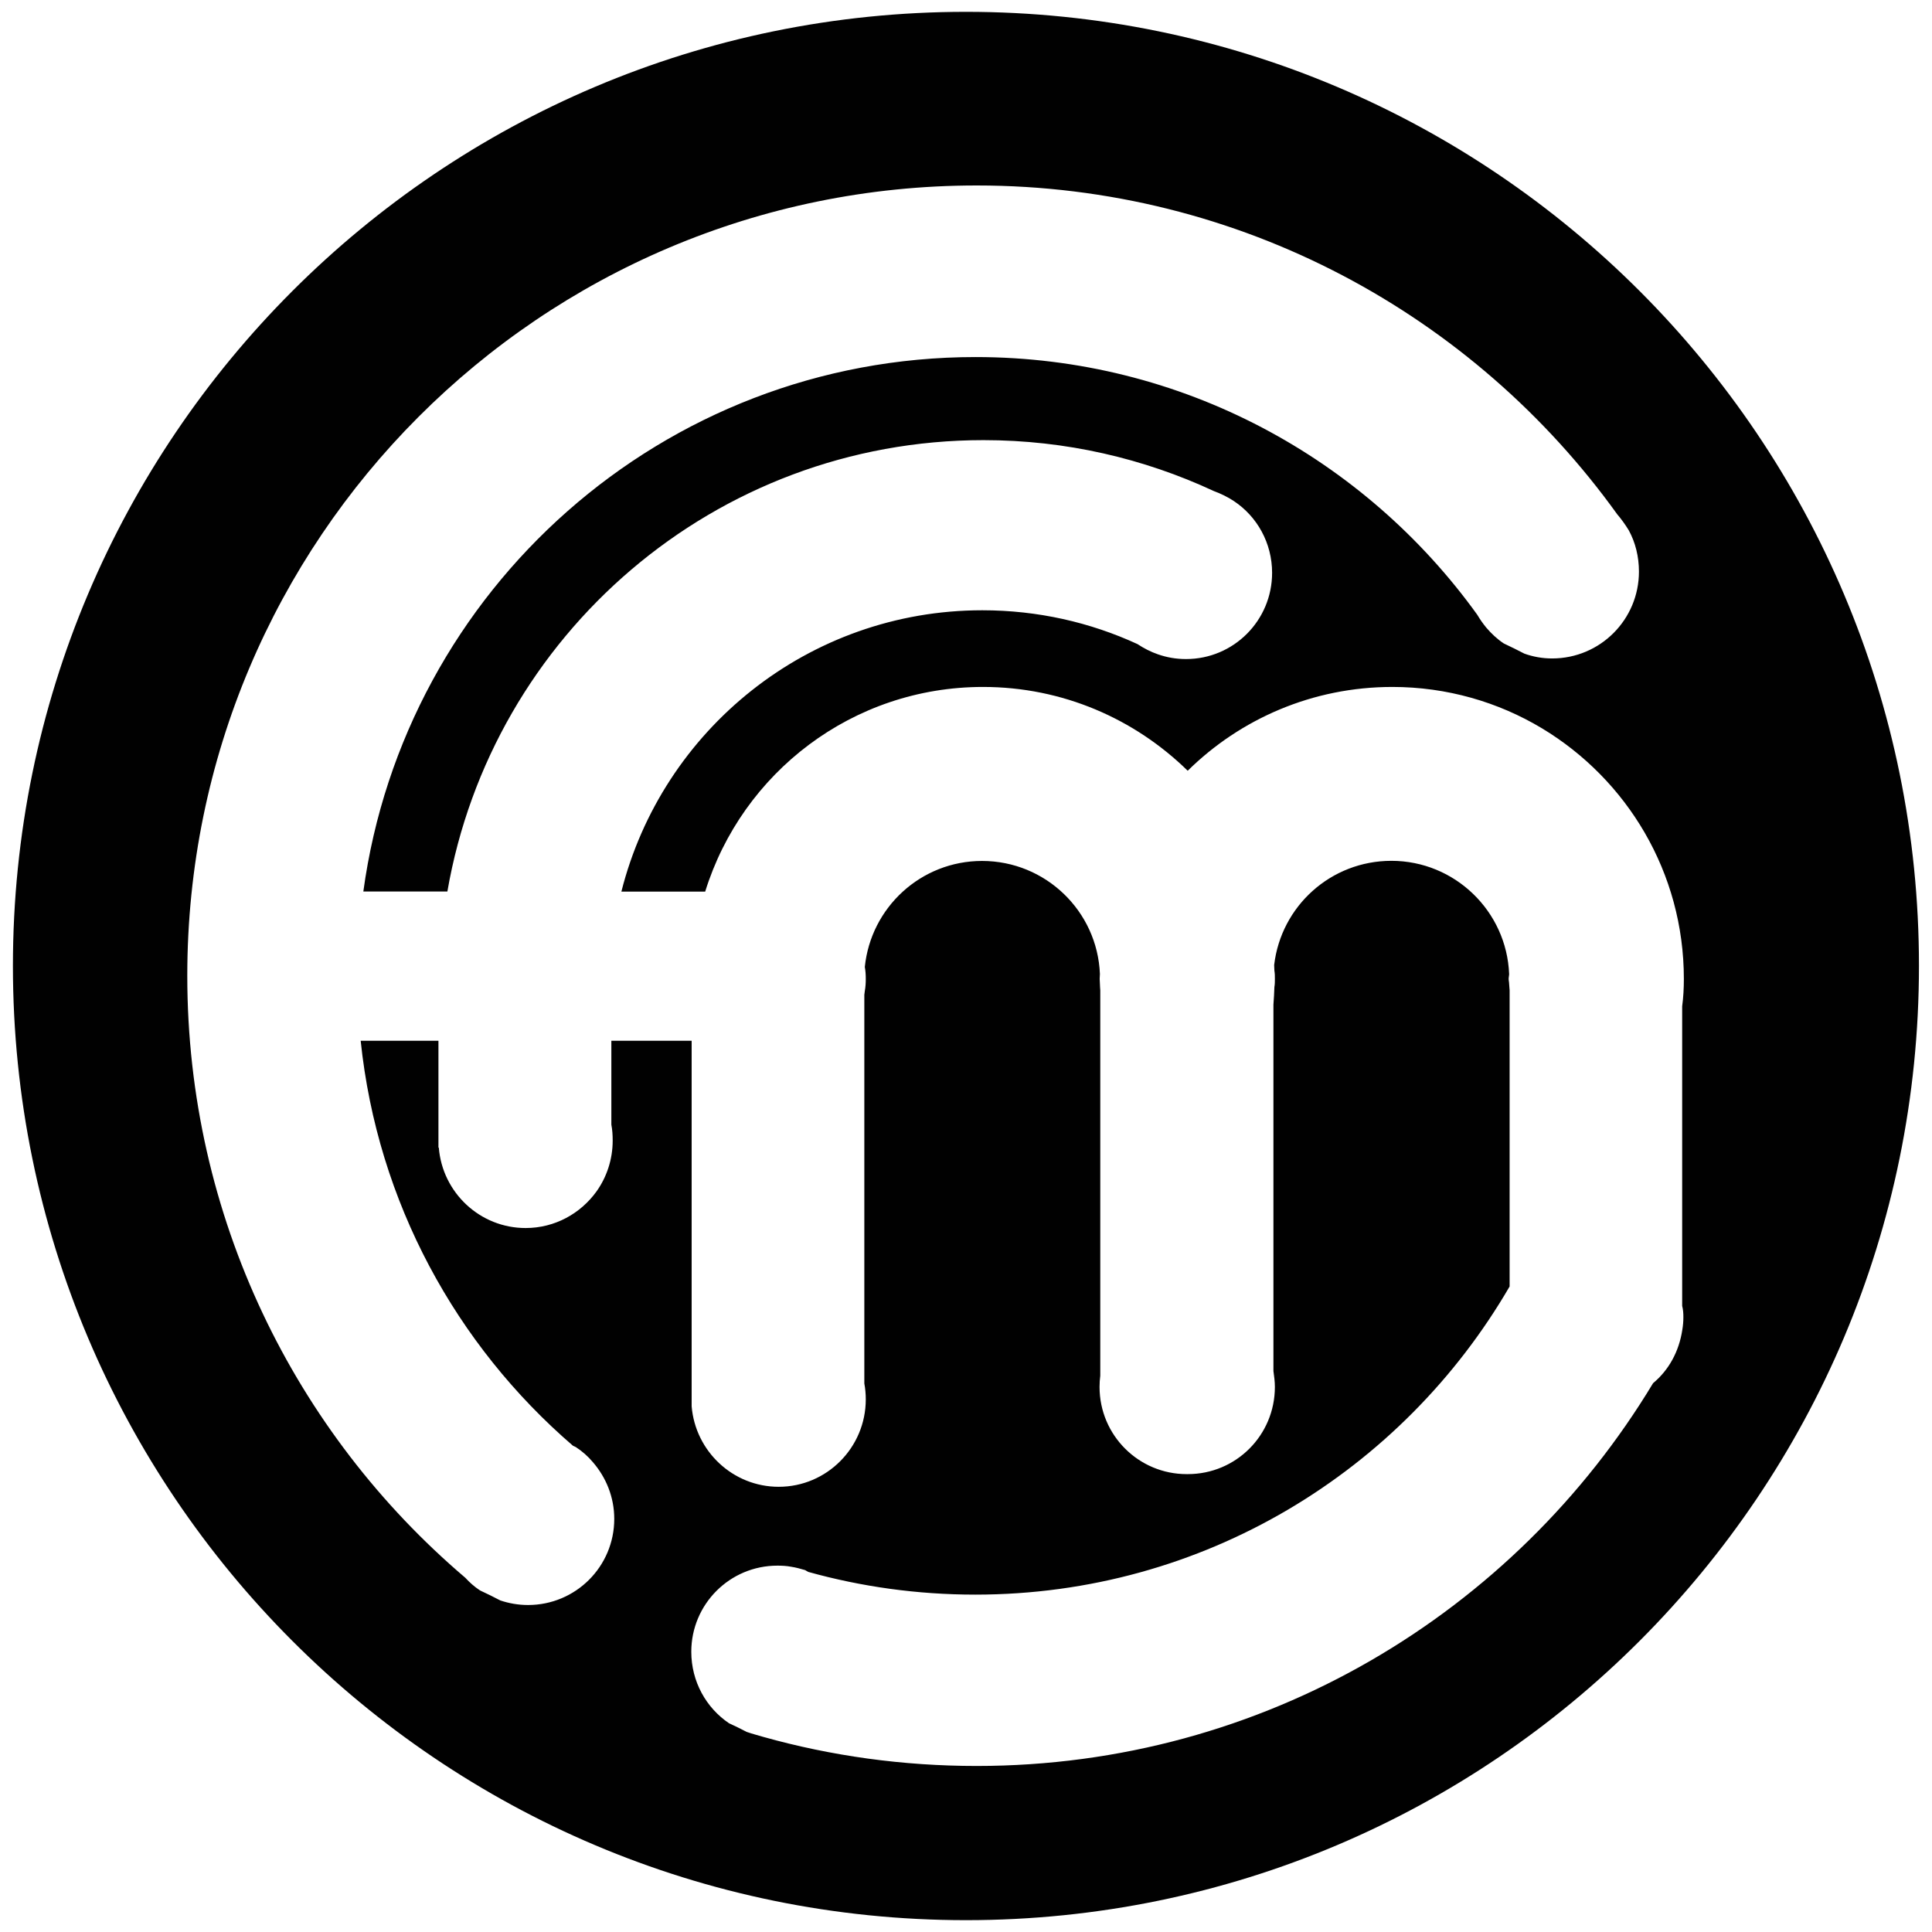 <?xml version="1.0" encoding="utf-8"?>
<!-- Generator: Adobe Illustrator 16.0.0, SVG Export Plug-In . SVG Version: 6.00 Build 0)  -->
<!DOCTYPE svg PUBLIC "-//W3C//DTD SVG 1.1//EN" "http://www.w3.org/Graphics/SVG/1.1/DTD/svg11.dtd">
<svg version="1.1" id="Capa_1" xmlns="http://www.w3.org/2000/svg" xmlns:xlink="http://www.w3.org/1999/xlink" x="0px" y="0px"
	 width="16px" height="16px" viewBox="0 0 16 16" enable-background="new 0 0 16 16" xml:space="preserve">
<path fill-rule="evenodd" clip-rule="evenodd" fill="#010101" d="M13.932,11.014c-0.027,0.178-0.111,0.332-0.242,0.441
	c-1.145,1.9-3.225,3.17-5.602,3.17c-0.611,0-1.203-0.083-1.764-0.24c-0.046-0.014-0.095-0.026-0.14-0.042
	c-0.049-0.025-0.098-0.05-0.147-0.072c-0.189-0.128-0.312-0.345-0.312-0.592c0-0.394,0.319-0.713,0.713-0.713
	c0.038,0,0.077,0.002,0.113,0.009c0.041,0.006,0.079,0.017,0.117,0.028c0.007,0.004,0.016,0.01,0.026,0.015
	c0.438,0.122,0.902,0.188,1.383,0.188c1.89,0,3.538-1.025,4.425-2.552V8.201C12.5,8.184,12.5,8.167,12.498,8.148
	c0-0.014-0.004-0.027-0.004-0.041c0-0.015,0.004-0.028,0.004-0.041c-0.021-0.521-0.451-0.937-0.975-0.937
	c-0.502,0-0.914,0.376-0.971,0.863c0,0.016,0.002,0.031,0.002,0.047c0.004,0.023,0.004,0.045,0.004,0.067s0,0.045-0.004,0.068
	c-0.002,0.049-0.004,0.097-0.008,0.146v3.034c0.006,0.043,0.012,0.088,0.012,0.132c0,0.4-0.322,0.722-0.721,0.722h-0.01
	c-0.396,0-0.721-0.321-0.721-0.722c0-0.032,0.002-0.063,0.006-0.093V8.201C9.111,8.184,9.109,8.167,9.109,8.148
	c0-0.014-0.002-0.027-0.002-0.041c0-0.015,0.002-0.028,0.002-0.041C9.088,7.546,8.659,7.13,8.133,7.13
	c-0.506,0-0.921,0.385-0.971,0.878C7.168,8.04,7.17,8.073,7.17,8.107s-0.002,0.067-0.008,0.1C7.161,8.218,7.159,8.229,7.158,8.239
	v3.218C7.166,11.5,7.17,11.545,7.17,11.589c0,0.399-0.323,0.724-0.721,0.724c-0.379,0-0.69-0.294-0.721-0.666h0V8.619H5.063v0.695
	c0.008,0.041,0.011,0.085,0.011,0.132c0,0.157-0.05,0.303-0.134,0.421C4.808,10.05,4.595,10.17,4.353,10.17
	c-0.378,0-0.689-0.293-0.719-0.666H3.631V8.619H2.987c0.139,1.338,0.792,2.522,1.758,3.354c0.008,0.004,0.017,0.007,0.025,0.012
	c0.052,0.034,0.1,0.076,0.14,0.124c0.109,0.126,0.177,0.289,0.177,0.47c0,0.394-0.319,0.713-0.714,0.713
	c-0.081,0-0.159-0.014-0.23-0.038c-0.054-0.028-0.105-0.054-0.162-0.08c-0.001-0.001-0.005-0.002-0.009-0.005
	c-0.044-0.029-0.083-0.064-0.119-0.103c-1.409-1.199-2.302-2.988-2.302-4.985c0-3.615,2.926-6.545,6.537-6.545
	c2.184,0,4.12,1.074,5.305,2.723c0.035,0.041,0.066,0.084,0.096,0.133c0.055,0.101,0.084,0.218,0.084,0.342
	c0,0.396-0.32,0.719-0.719,0.719c-0.08,0-0.158-0.014-0.23-0.04c-0.057-0.029-0.113-0.058-0.17-0.084
	c-0.057-0.038-0.102-0.081-0.146-0.132c-0.027-0.033-0.051-0.067-0.074-0.106c-0.93-1.292-2.445-2.134-4.155-2.134
	c-2.59,0-4.729,1.926-5.07,4.426h0.696c0.368-2.125,2.215-3.738,4.44-3.738c0.682,0,1.328,0.152,1.908,0.422
	c0.057,0.021,0.115,0.049,0.166,0.083c0.191,0.127,0.316,0.346,0.316,0.594c0,0.394-0.318,0.714-0.713,0.714
	c-0.084,0-0.16-0.014-0.232-0.039c-0.061-0.021-0.117-0.05-0.17-0.085c-0.391-0.18-0.826-0.28-1.285-0.28
	c-1.44,0-2.651,0.99-2.989,2.33h0.694C6.146,6.399,7.06,5.689,8.141,5.689c0.66,0,1.257,0.265,1.695,0.694
	c0.436-0.43,1.035-0.694,1.695-0.694c0.451,0,0.877,0.125,1.238,0.342c0.705,0.424,1.176,1.194,1.176,2.076
	c0,0.076-0.004,0.152-0.014,0.227v2.481c0.008,0.03,0.01,0.061,0.01,0.093C13.941,10.944,13.938,10.979,13.932,11.014 M8,0.098
	c-4.358,0-7.893,3.538-7.893,7.901c0,4.365,3.535,7.903,7.893,7.903c4.359,0,7.892-3.538,7.892-7.903
	C15.893,3.636,12.359,0.098,8,0.098"/>
</svg>
